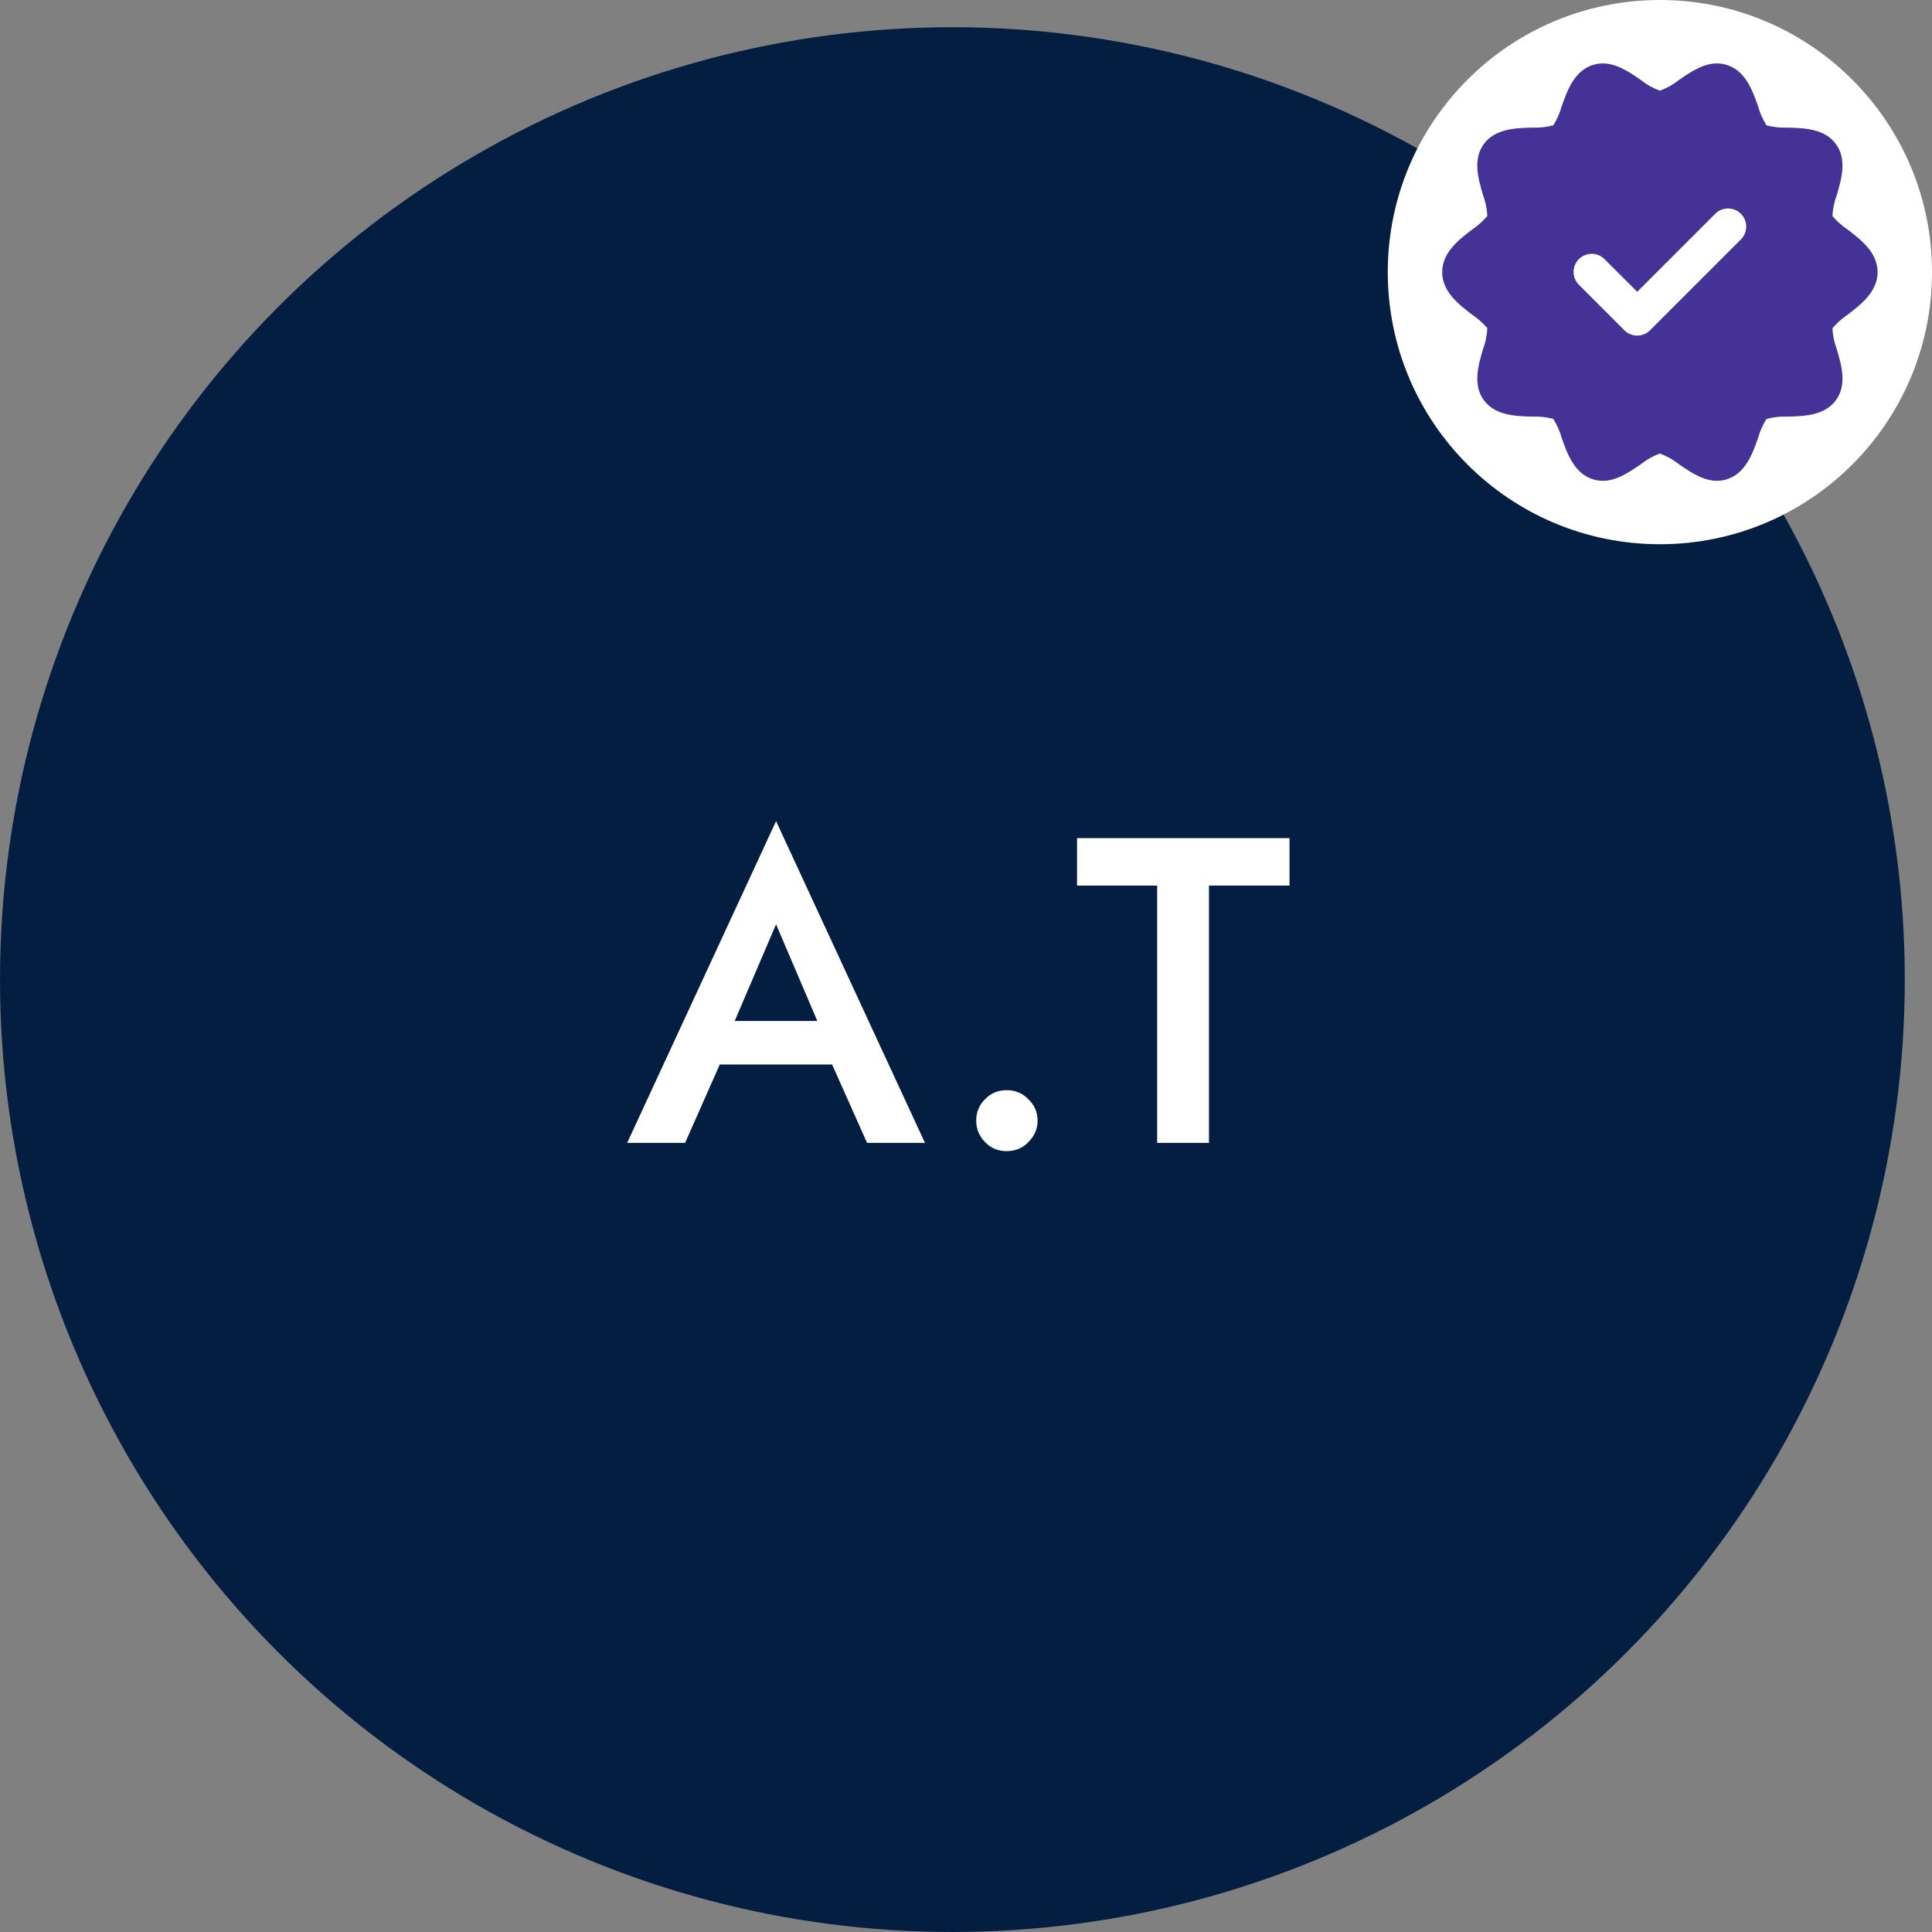 <svg width="71" height="71" viewBox="0 0 71 71" fill="none" xmlns="http://www.w3.org/2000/svg">
<rect x="0" y="0" width="71" height="71" fill="#808080" stroke="none"/>
<circle cx="35" cy="36" r="35" fill="#041E42"/>
<path d="M25.592 39.12H31.512L31.144 37.52H25.96L25.592 39.12ZM28.52 33.968L30.296 38.128L30.344 38.592L31.864 42H33.992L28.52 30.176L23.048 42H25.176L26.728 38.496L26.76 38.08L28.52 33.968ZM35.875 41.184C35.875 41.483 35.982 41.744 36.195 41.968C36.409 42.192 36.675 42.304 36.995 42.304C37.315 42.304 37.582 42.192 37.795 41.968C38.019 41.744 38.131 41.483 38.131 41.184C38.131 40.875 38.019 40.613 37.795 40.4C37.582 40.176 37.315 40.064 36.995 40.064C36.675 40.064 36.409 40.176 36.195 40.4C35.982 40.613 35.875 40.875 35.875 41.184ZM39.581 32.544H42.525V42H44.429V32.544H47.389V30.8H39.581V32.544Z" fill="white"/>
<circle cx="61" cy="10" r="10" fill="white"/>
<g clip-path="url(#clip0_1_1484)">
<path d="M67.894 8.432C67.688 8.294 67.503 8.128 67.342 7.94C67.354 7.678 67.407 7.419 67.499 7.173C67.671 6.59 67.885 5.864 67.472 5.297C67.055 4.724 66.295 4.705 65.684 4.69C65.427 4.7 65.17 4.672 64.921 4.608C64.784 4.393 64.679 4.159 64.611 3.914C64.407 3.333 64.153 2.611 63.472 2.39C62.812 2.175 62.22 2.583 61.698 2.941C61.488 3.109 61.252 3.241 61 3.333C60.748 3.241 60.512 3.109 60.302 2.941C59.78 2.582 59.187 2.176 58.528 2.39C57.847 2.611 57.594 3.333 57.389 3.914C57.321 4.158 57.218 4.391 57.083 4.605C56.833 4.672 56.574 4.7 56.316 4.689C55.705 4.705 54.944 4.724 54.528 5.296C54.115 5.865 54.329 6.59 54.502 7.173C54.592 7.418 54.645 7.675 54.659 7.935C54.499 8.126 54.313 8.293 54.106 8.432C53.613 8.808 53 9.276 53 10C53 10.724 53.613 11.192 54.106 11.568C54.312 11.706 54.497 11.872 54.658 12.06C54.646 12.322 54.593 12.581 54.502 12.827C54.329 13.41 54.115 14.136 54.528 14.703C54.944 15.275 55.705 15.295 56.316 15.31C56.573 15.3 56.83 15.328 57.079 15.392C57.216 15.607 57.321 15.841 57.389 16.086C57.594 16.667 57.847 17.389 58.528 17.61C58.648 17.65 58.774 17.67 58.901 17.67C59.413 17.67 59.88 17.349 60.302 17.059C60.512 16.891 60.748 16.759 61 16.667C61.252 16.759 61.488 16.891 61.698 17.059C62.22 17.418 62.813 17.823 63.473 17.61C64.153 17.389 64.406 16.667 64.611 16.086C64.679 15.842 64.783 15.609 64.918 15.395C65.167 15.328 65.426 15.3 65.684 15.31C66.295 15.295 67.056 15.276 67.472 14.703C67.885 14.135 67.671 13.41 67.499 12.827C67.408 12.582 67.355 12.325 67.341 12.065C67.501 11.874 67.687 11.707 67.894 11.568C68.387 11.192 69 10.724 69 10C69 9.276 68.387 8.808 67.894 8.432ZM63.971 8.805L60.638 12.138C60.378 12.398 59.956 12.398 59.695 12.138C59.695 12.138 59.695 12.138 59.695 12.138L58.029 10.471C57.765 10.214 57.76 9.792 58.017 9.529C58.274 9.265 58.696 9.26 58.959 9.517C58.963 9.521 58.967 9.525 58.971 9.529L60.167 10.724L63.029 7.862C63.286 7.598 63.708 7.593 63.971 7.85C64.235 8.107 64.24 8.529 63.983 8.793C63.979 8.797 63.975 8.801 63.971 8.805Z" fill="#443297"/>
</g>
<defs>
<clipPath id="clip0_1_1484">
<rect width="16" height="16" fill="white" transform="translate(53 2)"/>
</clipPath>
</defs>
</svg>
